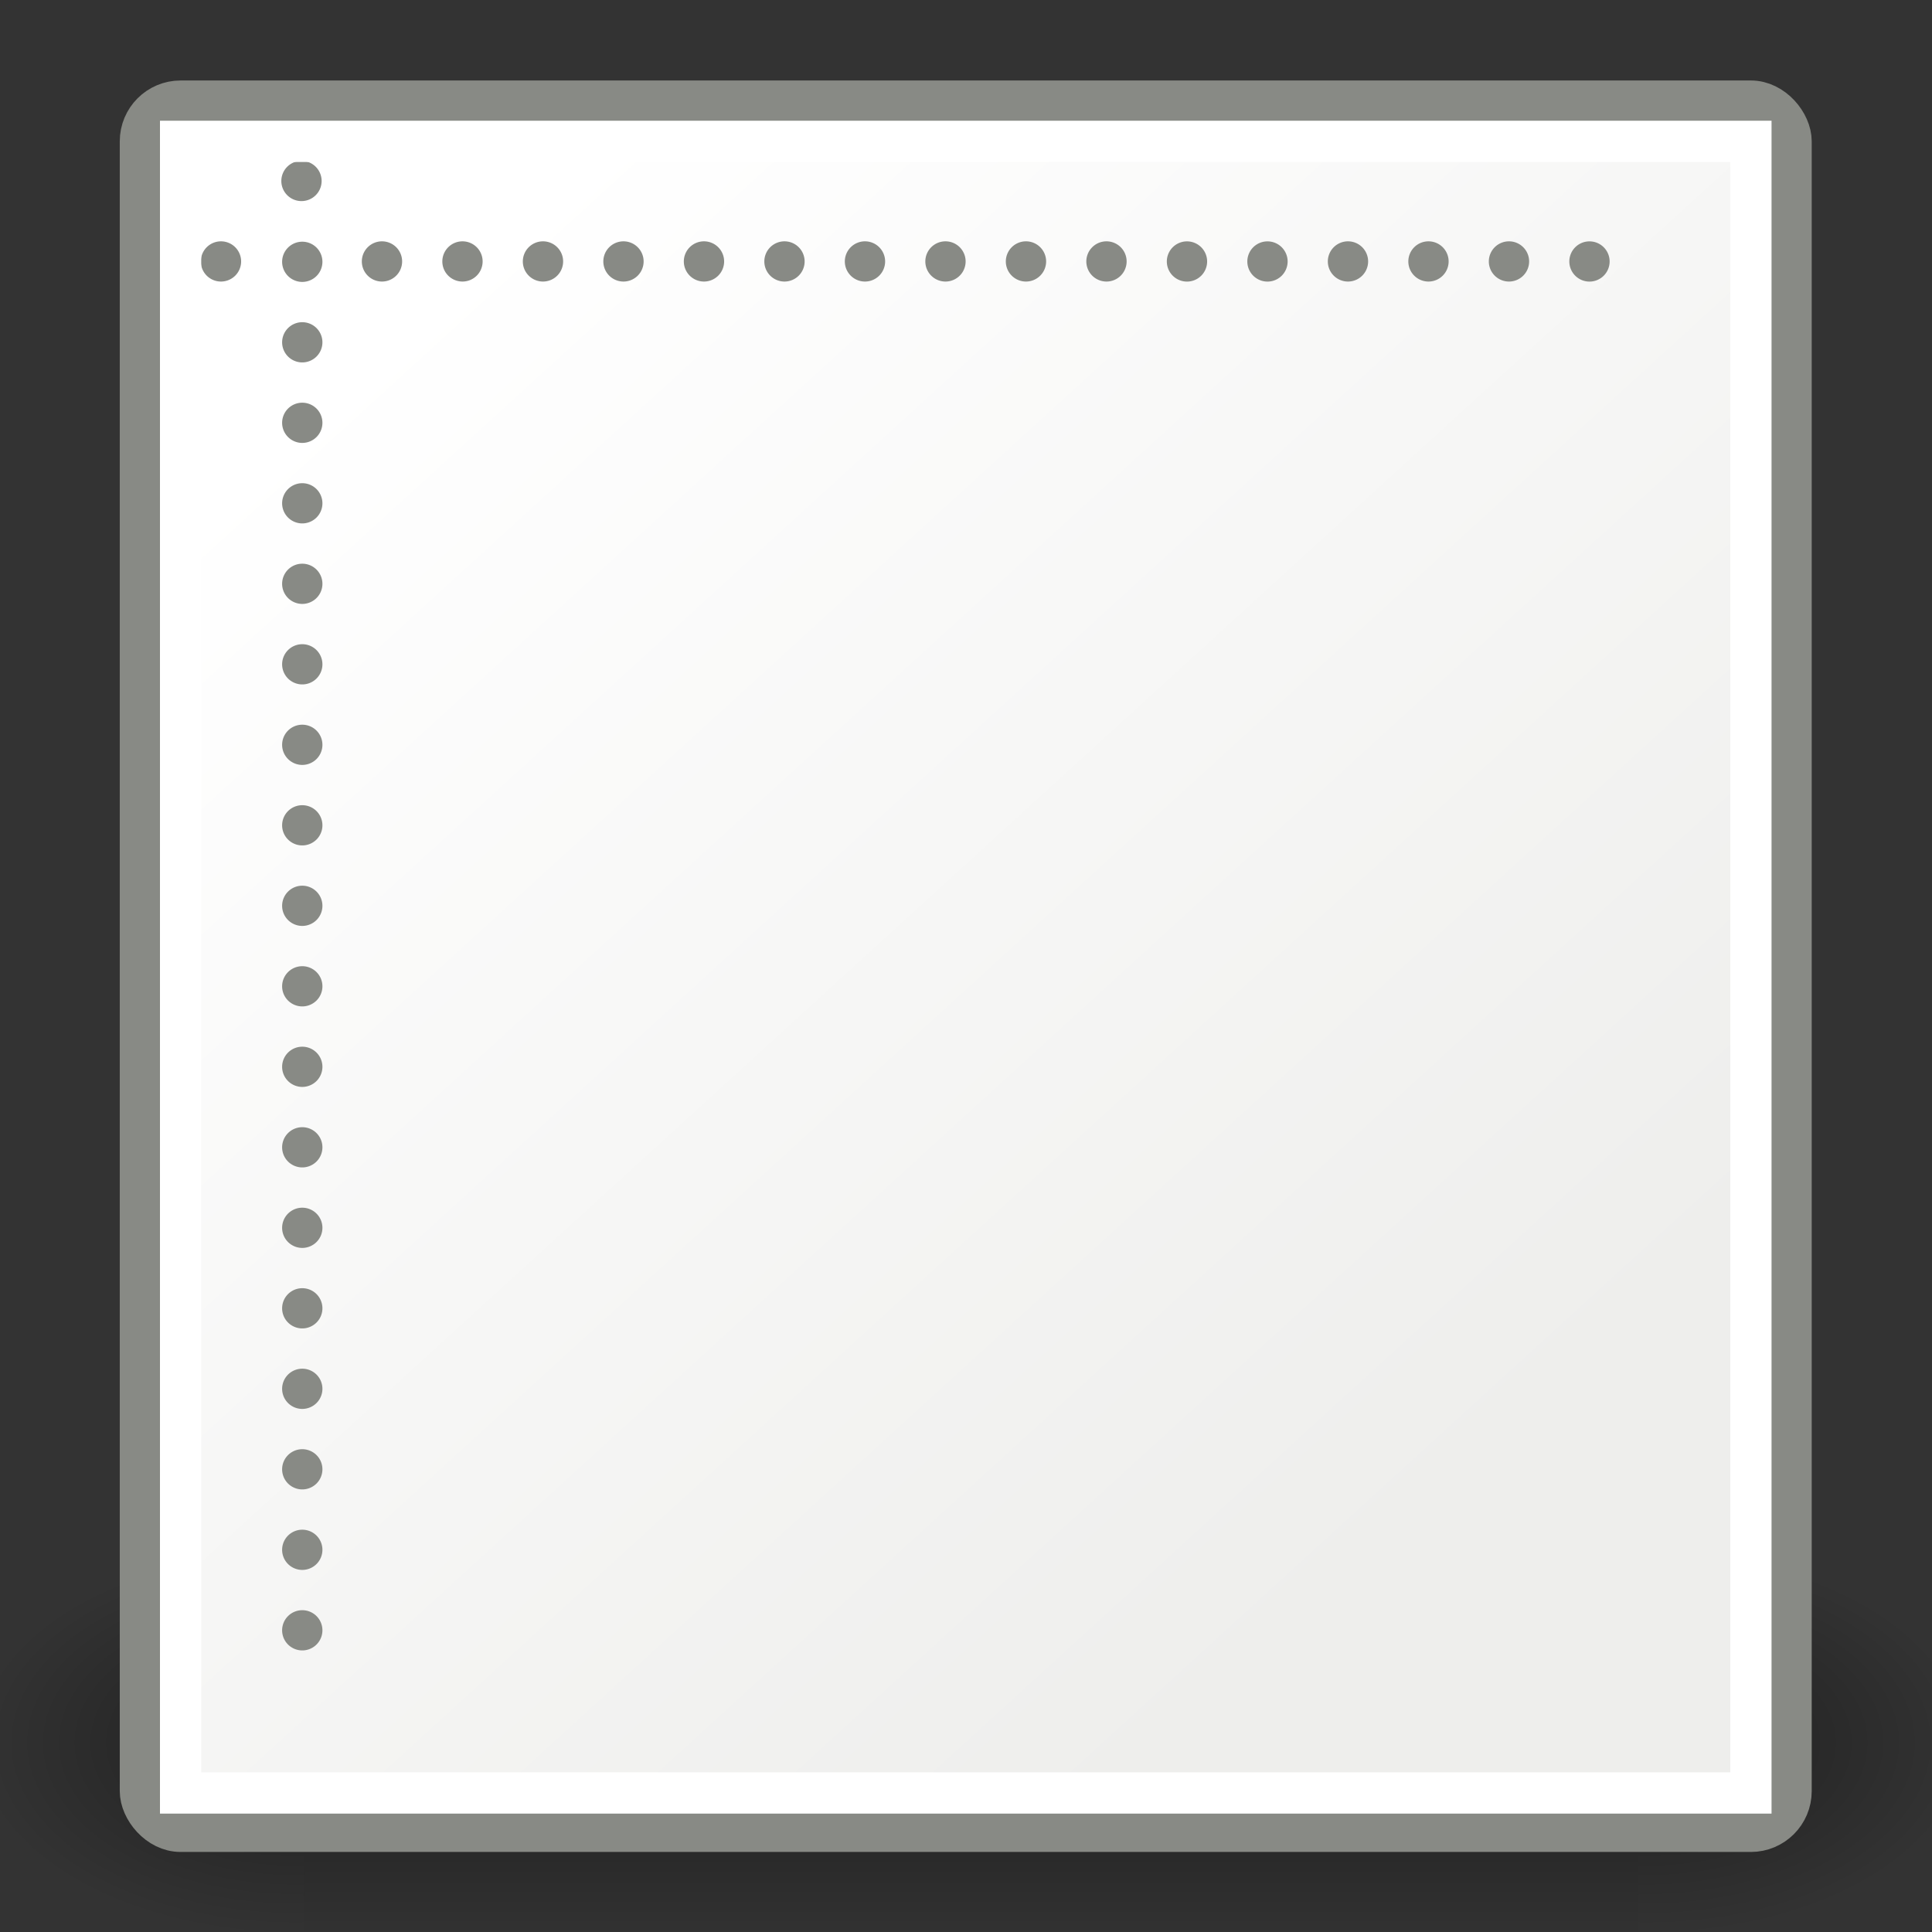 <?xml version="1.0" encoding="UTF-8" standalone="no"?>
<!-- Created with Inkscape (http://www.inkscape.org/) -->

<svg
   xmlns:dc="http://purl.org/dc/elements/1.1/"
   xmlns:cc="http://creativecommons.org/ns#"
   xmlns:rdf="http://www.w3.org/1999/02/22-rdf-syntax-ns#"
   xmlns:svg="http://www.w3.org/2000/svg"
   xmlns="http://www.w3.org/2000/svg"
   xmlns:xlink="http://www.w3.org/1999/xlink"
   xmlns:sodipodi="http://sodipodi.sourceforge.net/DTD/sodipodi-0.dtd"
   xmlns:inkscape="http://www.inkscape.org/namespaces/inkscape"
   width="48px"
   height="48px"
   id="svg1306"
   sodipodi:version="0.32"
   inkscape:version="0.48.0 r9654"
   sodipodi:docname="font-x-ttc.svg"
   inkscape:output_extension="org.inkscape.output.svg.inkscape"
   version="1.1">
  <rect width="100%" height="100%" fill="#333333" stroke="none"/>
  <defs
     id="defs1308">
    <inkscape:perspective
       sodipodi:type="inkscape:persp3d"
       inkscape:vp_x="0 : 24 : 1"
       inkscape:vp_y="0 : 1000 : 0"
       inkscape:vp_z="48 : 24 : 1"
       inkscape:persp3d-origin="24 : 16 : 1"
       id="perspective73" />
    <radialGradient
       inkscape:collect="always"
       xlink:href="#linearGradient5060"
       id="radialGradient6719"
       gradientUnits="userSpaceOnUse"
       gradientTransform="matrix(-2.774,0,0,1.97,112.762,-872.885)"
       cx="605.714"
       cy="486.648"
       fx="605.714"
       fy="486.648"
       r="117.143" />
    <linearGradient
       inkscape:collect="always"
       id="linearGradient5060">
      <stop
         style="stop-color:black;stop-opacity:1;"
         offset="0"
         id="stop5062" />
      <stop
         style="stop-color:black;stop-opacity:0;"
         offset="1"
         id="stop5064" />
    </linearGradient>
    <radialGradient
       inkscape:collect="always"
       xlink:href="#linearGradient5060"
       id="radialGradient6717"
       gradientUnits="userSpaceOnUse"
       gradientTransform="matrix(2.774,0,0,1.97,-1891.633,-872.885)"
       cx="605.714"
       cy="486.648"
       fx="605.714"
       fy="486.648"
       r="117.143" />
    <linearGradient
       id="linearGradient5048">
      <stop
         style="stop-color:black;stop-opacity:0;"
         offset="0"
         id="stop5050" />
      <stop
         id="stop5056"
         offset="0.5"
         style="stop-color:black;stop-opacity:1;" />
      <stop
         style="stop-color:black;stop-opacity:0;"
         offset="1"
         id="stop5052" />
    </linearGradient>
    <linearGradient
       inkscape:collect="always"
       xlink:href="#linearGradient5048"
       id="linearGradient6715"
       gradientUnits="userSpaceOnUse"
       gradientTransform="matrix(2.774,0,0,1.97,-1892.179,-872.885)"
       x1="302.857"
       y1="366.648"
       x2="302.857"
       y2="609.505" />
    <linearGradient
       inkscape:collect="always"
       id="linearGradient4785">
      <stop
         style="stop-color:#2e3436;stop-opacity:1;"
         offset="0"
         id="stop4787" />
      <stop
         style="stop-color:#2e3436;stop-opacity:0;"
         offset="1"
         id="stop4789" />
    </linearGradient>
    <linearGradient
       inkscape:collect="always"
       id="linearGradient4767">
      <stop
         style="stop-color:#729fcf"
         offset="0"
         id="stop4769" />
      <stop
         style="stop-color:#3465a4"
         offset="1"
         id="stop4771" />
    </linearGradient>
    <linearGradient
       inkscape:collect="always"
       id="linearGradient4755">
      <stop
         style="stop-color:#eeeeec;stop-opacity:1;"
         offset="0"
         id="stop4757" />
      <stop
         style="stop-color:#ffffff;stop-opacity:1"
         offset="1"
         id="stop4759" />
    </linearGradient>
    <linearGradient
       inkscape:collect="always"
       xlink:href="#linearGradient4755"
       id="linearGradient4761"
       x1="36.669"
       y1="36.383"
       x2="10.304"
       y2="7.493"
       gradientUnits="userSpaceOnUse" />
    <linearGradient
       inkscape:collect="always"
       xlink:href="#linearGradient4767"
       id="linearGradient4773"
       x1="18.562"
       y1="12.998"
       x2="30.936"
       y2="33.681"
       gradientUnits="userSpaceOnUse"
       gradientTransform="translate(-1,-1)" />
    <radialGradient
       inkscape:collect="always"
       xlink:href="#linearGradient4785"
       id="radialGradient4791"
       cx="22.403"
       cy="43.072"
       fx="22.403"
       fy="43.072"
       r="22.318"
       gradientTransform="matrix(1.026,-4.434013e-3,9.770098e-4,7.524542e-2,-0.626,41.79)"
       gradientUnits="userSpaceOnUse" />
    <linearGradient
       inkscape:collect="always"
       xlink:href="#linearGradient4767"
       id="linearGradient4815"
       gradientUnits="userSpaceOnUse"
       gradientTransform="translate(105.025,14.774)"
       x1="18.562"
       y1="12.998"
       x2="30.936"
       y2="33.681" />
  </defs>
  <sodipodi:namedview
     id="base"
     pagecolor="#ffffff"
     bordercolor="#666666"
     borderopacity="0.114"
     inkscape:pageopacity="0.0"
     inkscape:pageshadow="2"
     inkscape:zoom="5.6568542"
     inkscape:cx="75.487779"
     inkscape:cy="39.579951"
     inkscape:current-layer="layer1"
     showgrid="false"
     inkscape:grid-bbox="true"
     inkscape:document-units="px"
     fill="#2e3436"
     stroke="#888a85"
     showguides="true"
     inkscape:guide-bbox="true"
     inkscape:window-width="872"
     inkscape:window-height="746"
     inkscape:window-x="357"
     inkscape:window-y="41"
     inkscape:showpageshadow="false"
     inkscape:window-maximized="0" />
  <g
     id="layer1"
     inkscape:label="Layer 1"
     inkscape:groupmode="layer">
    <g
       style="display:inline"
       transform="matrix(2.47484e-2,0,0,2.086758e-2,46.137,41.507)"
       id="g6707">
      <rect
         style="opacity:0.402;color:black;fill:url(#linearGradient6715);fill-opacity:1;fill-rule:nonzero;stroke:none;stroke-width:1;stroke-linecap:round;stroke-linejoin:miter;marker:none;marker-start:none;marker-mid:none;marker-end:none;stroke-miterlimit:4;stroke-dasharray:none;stroke-dashoffset:0;stroke-opacity:1;visibility:visible;display:inline;overflow:visible"
         id="rect6709"
         width="1339.633"
         height="478.357"
         x="-1559.252"
         y="-150.697" />
      <path
         style="opacity:0.402;color:black;fill:url(#radialGradient6717);fill-opacity:1;fill-rule:nonzero;stroke:none;stroke-width:1;stroke-linecap:round;stroke-linejoin:miter;marker:none;marker-start:none;marker-mid:none;marker-end:none;stroke-miterlimit:4;stroke-dasharray:none;stroke-dashoffset:0;stroke-opacity:1;visibility:visible;display:inline;overflow:visible"
         d="M -219.619,-150.68 C -219.619,-150.68 -219.619,327.65 -219.619,327.65 C -76.745,328.551 125.781,220.481 125.781,88.454 C 125.781,-43.572 -33.655,-150.68 -219.619,-150.68 z "
         id="path6711"
         sodipodi:nodetypes="cccc" />
      <path
         sodipodi:nodetypes="cccc"
         id="path6713"
         d="M -1559.252,-150.68 C -1559.252,-150.68 -1559.252,327.65 -1559.252,327.65 C -1702.127,328.551 -1904.652,220.481 -1904.652,88.454 C -1904.652,-43.572 -1745.216,-150.68 -1559.252,-150.68 z "
         style="opacity:0.402;color:black;fill:url(#radialGradient6719);fill-opacity:1;fill-rule:nonzero;stroke:none;stroke-width:1;stroke-linecap:round;stroke-linejoin:miter;marker:none;marker-start:none;marker-mid:none;marker-end:none;stroke-miterlimit:4;stroke-dasharray:none;stroke-dashoffset:0;stroke-opacity:1;visibility:visible;display:inline;overflow:visible" />
    </g>
    <rect
       style="opacity:1;fill:url(#linearGradient4761);fill-opacity:1.0;stroke:#888a85;stroke-width:1.025;stroke-linecap:round;stroke-linejoin:round;stroke-miterlimit:4;stroke-dasharray:none;stroke-dashoffset:0;stroke-opacity:1"
       id="rect1314"
       width="41.011"
       height="42.987"
       x="3.488"
       y="2.512"
       rx="0.999"
       ry="0.999" />
    <path
       sodipodi:type="arc"
       style="opacity:1;fill:#888a85;fill-opacity:1;stroke:none;stroke-width:1;stroke-linecap:round;stroke-linejoin:round;stroke-miterlimit:4;stroke-dasharray:none;stroke-dashoffset:0;stroke-opacity:1;display:inline"
       id="path4633"
       sodipodi:cx="22.141281"
       sodipodi:cy="9.9819622"
       sodipodi:rx="1.1048543"
       sodipodi:ry="0.93912619"
       d="M 23.246 9.982 A 1.105 0.939 0 1 1  21.036,9.982 A 1.105 0.939 0 1 1  23.246 9.982 z"
       transform="matrix(0.453,0,0,-0.532,-2.52,11.815)" />
    <path
       sodipodi:type="arc"
       style="opacity:1;fill:#888a85;fill-opacity:1;stroke:none;stroke-width:1;stroke-linecap:round;stroke-linejoin:round;stroke-miterlimit:4;stroke-dasharray:none;stroke-dashoffset:0;stroke-opacity:1;display:inline"
       id="path4635"
       sodipodi:cx="22.141281"
       sodipodi:cy="9.9819622"
       sodipodi:rx="1.1048543"
       sodipodi:ry="0.93912619"
       d="M 23.246 9.982 A 1.105 0.939 0 1 1  21.036,9.982 A 1.105 0.939 0 1 1  23.246 9.982 z"
       transform="matrix(0.453,0,0,-0.532,-2.52,13.815)" />
    <path
       sodipodi:type="arc"
       style="opacity:1;fill:#888a85;fill-opacity:1;stroke:none;stroke-width:1;stroke-linecap:round;stroke-linejoin:round;stroke-miterlimit:4;stroke-dasharray:none;stroke-dashoffset:0;stroke-opacity:1;display:inline"
       id="path4639"
       sodipodi:cx="22.141281"
       sodipodi:cy="9.9819622"
       sodipodi:rx="1.1048543"
       sodipodi:ry="0.93912619"
       d="M 23.246 9.982 A 1.105 0.939 0 1 1  21.036,9.982 A 1.105 0.939 0 1 1  23.246 9.982 z"
       transform="matrix(0.453,0,0,-0.532,-2.52,17.815)" />
    <path
       sodipodi:type="arc"
       style="opacity:1;fill:#888a85;fill-opacity:1;stroke:none;stroke-width:1;stroke-linecap:round;stroke-linejoin:round;stroke-miterlimit:4;stroke-dasharray:none;stroke-dashoffset:0;stroke-opacity:1;display:inline"
       id="path4641"
       sodipodi:cx="22.141281"
       sodipodi:cy="9.9819622"
       sodipodi:rx="1.1048543"
       sodipodi:ry="0.93912619"
       d="M 23.246 9.982 A 1.105 0.939 0 1 1  21.036,9.982 A 1.105 0.939 0 1 1  23.246 9.982 z"
       transform="matrix(0.453,0,0,-0.532,-2.52,19.815)" />
    <path
       sodipodi:type="arc"
       style="opacity:1;fill:#888a85;fill-opacity:1;stroke:none;stroke-width:1;stroke-linecap:round;stroke-linejoin:round;stroke-miterlimit:4;stroke-dasharray:none;stroke-dashoffset:0;stroke-opacity:1;display:inline"
       id="path4643"
       sodipodi:cx="22.141281"
       sodipodi:cy="9.9819622"
       sodipodi:rx="1.1048543"
       sodipodi:ry="0.93912619"
       d="M 23.246 9.982 A 1.105 0.939 0 1 1  21.036,9.982 A 1.105 0.939 0 1 1  23.246 9.982 z"
       transform="matrix(0.453,0,0,-0.532,-2.52,21.815)" />
    <path
       sodipodi:type="arc"
       style="opacity:1;fill:#888a85;fill-opacity:1;stroke:none;stroke-width:1;stroke-linecap:round;stroke-linejoin:round;stroke-miterlimit:4;stroke-dasharray:none;stroke-dashoffset:0;stroke-opacity:1;display:inline"
       id="path4645"
       sodipodi:cx="22.141281"
       sodipodi:cy="9.9819622"
       sodipodi:rx="1.1048543"
       sodipodi:ry="0.93912619"
       d="M 23.246 9.982 A 1.105 0.939 0 1 1  21.036,9.982 A 1.105 0.939 0 1 1  23.246 9.982 z"
       transform="matrix(0.453,0,0,-0.532,-2.52,23.815)" />
    <path
       sodipodi:type="arc"
       style="opacity:1;fill:#888a85;fill-opacity:1;stroke:none;stroke-width:1;stroke-linecap:round;stroke-linejoin:round;stroke-miterlimit:4;stroke-dasharray:none;stroke-dashoffset:0;stroke-opacity:1;display:inline"
       id="path4647"
       sodipodi:cx="22.141281"
       sodipodi:cy="9.9819622"
       sodipodi:rx="1.1048543"
       sodipodi:ry="0.93912619"
       d="M 23.246 9.982 A 1.105 0.939 0 1 1  21.036,9.982 A 1.105 0.939 0 1 1  23.246 9.982 z"
       transform="matrix(0.453,0,0,-0.532,-2.52,25.815)" />
    <path
       sodipodi:type="arc"
       style="opacity:1;fill:#888a85;fill-opacity:1;stroke:none;stroke-width:1;stroke-linecap:round;stroke-linejoin:round;stroke-miterlimit:4;stroke-dasharray:none;stroke-dashoffset:0;stroke-opacity:1;display:inline"
       id="path4649"
       sodipodi:cx="22.141281"
       sodipodi:cy="9.9819622"
       sodipodi:rx="1.1048543"
       sodipodi:ry="0.93912619"
       d="M 23.246 9.982 A 1.105 0.939 0 1 1  21.036,9.982 A 1.105 0.939 0 1 1  23.246 9.982 z"
       transform="matrix(0.453,0,0,-0.532,-2.52,27.815)" />
    <path
       sodipodi:type="arc"
       style="opacity:1;fill:#888a85;fill-opacity:1;stroke:none;stroke-width:1;stroke-linecap:round;stroke-linejoin:round;stroke-miterlimit:4;stroke-dasharray:none;stroke-dashoffset:0;stroke-opacity:1;display:inline"
       id="path4651"
       sodipodi:cx="22.141281"
       sodipodi:cy="9.9819622"
       sodipodi:rx="1.1048543"
       sodipodi:ry="0.93912619"
       d="M 23.246 9.982 A 1.105 0.939 0 1 1  21.036,9.982 A 1.105 0.939 0 1 1  23.246 9.982 z"
       transform="matrix(0.453,0,0,-0.532,-2.52,29.815)" />
    <path
       sodipodi:type="arc"
       style="opacity:1;fill:#888a85;fill-opacity:1;stroke:none;stroke-width:1;stroke-linecap:round;stroke-linejoin:round;stroke-miterlimit:4;stroke-dasharray:none;stroke-dashoffset:0;stroke-opacity:1;display:inline"
       id="path4653"
       sodipodi:cx="22.141281"
       sodipodi:cy="9.9819622"
       sodipodi:rx="1.1048543"
       sodipodi:ry="0.93912619"
       d="M 23.246 9.982 A 1.105 0.939 0 1 1  21.036,9.982 A 1.105 0.939 0 1 1  23.246 9.982 z"
       transform="matrix(0.453,0,0,-0.532,-2.52,31.815)" />
    <path
       sodipodi:type="arc"
       style="opacity:1;fill:#888a85;fill-opacity:1;stroke:none;stroke-width:1;stroke-linecap:round;stroke-linejoin:round;stroke-miterlimit:4;stroke-dasharray:none;stroke-dashoffset:0;stroke-opacity:1;display:inline"
       id="path4655"
       sodipodi:cx="22.141281"
       sodipodi:cy="9.9819622"
       sodipodi:rx="1.1048543"
       sodipodi:ry="0.93912619"
       d="M 23.246 9.982 A 1.105 0.939 0 1 1  21.036,9.982 A 1.105 0.939 0 1 1  23.246 9.982 z"
       transform="matrix(0.453,0,0,-0.532,-2.52,33.815)" />
    <path
       sodipodi:type="arc"
       style="opacity:1;fill:#888a85;fill-opacity:1;stroke:none;stroke-width:1;stroke-linecap:round;stroke-linejoin:round;stroke-miterlimit:4;stroke-dasharray:none;stroke-dashoffset:0;stroke-opacity:1;display:inline"
       id="path4657"
       sodipodi:cx="22.141281"
       sodipodi:cy="9.9819622"
       sodipodi:rx="1.1048543"
       sodipodi:ry="0.93912619"
       d="M 23.246 9.982 A 1.105 0.939 0 1 1  21.036,9.982 A 1.105 0.939 0 1 1  23.246 9.982 z"
       transform="matrix(0.453,0,0,-0.532,-2.52,35.815)" />
    <path
       sodipodi:type="arc"
       style="opacity:1;fill:#888a85;fill-opacity:1;stroke:none;stroke-width:1;stroke-linecap:round;stroke-linejoin:round;stroke-miterlimit:4;stroke-dasharray:none;stroke-dashoffset:0;stroke-opacity:1;display:inline"
       id="path4659"
       sodipodi:cx="22.141281"
       sodipodi:cy="9.9819622"
       sodipodi:rx="1.1048543"
       sodipodi:ry="0.93912619"
       d="M 23.246 9.982 A 1.105 0.939 0 1 1  21.036,9.982 A 1.105 0.939 0 1 1  23.246 9.982 z"
       transform="matrix(0.453,0,0,-0.532,-2.52,37.815)" />
    <path
       sodipodi:type="arc"
       style="opacity:1;fill:#888a85;fill-opacity:1;stroke:none;stroke-width:1;stroke-linecap:round;stroke-linejoin:round;stroke-miterlimit:4;stroke-dasharray:none;stroke-dashoffset:0;stroke-opacity:1;display:inline"
       id="path4661"
       sodipodi:cx="22.141281"
       sodipodi:cy="9.9819622"
       sodipodi:rx="1.1048543"
       sodipodi:ry="0.93912619"
       d="M 23.246 9.982 A 1.105 0.939 0 1 1  21.036,9.982 A 1.105 0.939 0 1 1  23.246 9.982 z"
       transform="matrix(0.453,0,0,-0.532,-2.52,39.815)" />
    <path
       sodipodi:type="arc"
       style="opacity:1;fill:#888a85;fill-opacity:1;stroke:none;stroke-width:1;stroke-linecap:round;stroke-linejoin:round;stroke-miterlimit:4;stroke-dasharray:none;stroke-dashoffset:0;stroke-opacity:1;display:inline"
       id="path4663"
       sodipodi:cx="22.141281"
       sodipodi:cy="9.9819622"
       sodipodi:rx="1.1048543"
       sodipodi:ry="0.93912619"
       d="M 23.246 9.982 A 1.105 0.939 0 1 1  21.036,9.982 A 1.105 0.939 0 1 1  23.246 9.982 z"
       transform="matrix(0.453,0,0,-0.532,-2.52,15.815)" />
    <path
       sodipodi:type="arc"
       style="opacity:1;fill:#888a85;fill-opacity:1;stroke:none;stroke-width:1;stroke-linecap:round;stroke-linejoin:round;stroke-miterlimit:4;stroke-dasharray:none;stroke-dashoffset:0;stroke-opacity:1;display:inline"
       id="path4665"
       sodipodi:cx="22.141281"
       sodipodi:cy="9.9819622"
       sodipodi:rx="1.1048543"
       sodipodi:ry="0.93912619"
       d="M 23.246 9.982 A 1.105 0.939 0 1 1  21.036,9.982 A 1.105 0.939 0 1 1  23.246 9.982 z"
       transform="matrix(0.453,0,0,-0.532,-2.52,41.815)" />
    <path
       sodipodi:type="arc"
       style="opacity:1;fill:#888a85;fill-opacity:1;stroke:none;stroke-width:1;stroke-linecap:round;stroke-linejoin:round;stroke-miterlimit:4;stroke-dasharray:none;stroke-dashoffset:0;stroke-opacity:1;display:inline"
       id="path4667"
       sodipodi:cx="22.141281"
       sodipodi:cy="9.9819622"
       sodipodi:rx="1.1048543"
       sodipodi:ry="0.93912619"
       d="M 23.246 9.982 A 1.105 0.939 0 1 1  21.036,9.982 A 1.105 0.939 0 1 1  23.246 9.982 z"
       transform="matrix(0.453,0,0,-0.532,-2.52,43.815)" />
    <path
       sodipodi:type="arc"
       style="opacity:1;fill:#888a85;fill-opacity:1;stroke:none;stroke-width:1;stroke-linecap:round;stroke-linejoin:round;stroke-miterlimit:4;stroke-dasharray:none;stroke-dashoffset:0;stroke-opacity:1;display:inline"
       id="path4669"
       sodipodi:cx="22.141281"
       sodipodi:cy="9.9819622"
       sodipodi:rx="1.1048543"
       sodipodi:ry="0.93912619"
       d="M 23.246 9.982 A 1.105 0.939 0 1 1  21.036,9.982 A 1.105 0.939 0 1 1  23.246 9.982 z"
       transform="matrix(0.453,0,0,-0.532,-2.52,45.815)" />
    <path
       sodipodi:type="arc"
       style="opacity:1;fill:#888a85;fill-opacity:1;stroke:none;stroke-width:1;stroke-linecap:round;stroke-linejoin:round;stroke-miterlimit:4;stroke-dasharray:none;stroke-dashoffset:0;stroke-opacity:1;display:inline"
       id="path4675"
       sodipodi:cx="22.141281"
       sodipodi:cy="9.9819622"
       sodipodi:rx="1.1048543"
       sodipodi:ry="0.93912619"
       d="M 23.246 9.982 A 1.105 0.939 0 1 1  21.036,9.982 A 1.105 0.939 0 1 1  23.246 9.982 z"
       transform="matrix(-0.453,0,0,0.532,15.52,1.185)" />
    <path
       sodipodi:type="arc"
       style="opacity:1;fill:#888a85;fill-opacity:1;stroke:none;stroke-width:1;stroke-linecap:round;stroke-linejoin:round;stroke-miterlimit:4;stroke-dasharray:none;stroke-dashoffset:0;stroke-opacity:1;display:inline"
       id="path4679"
       sodipodi:cx="22.141281"
       sodipodi:cy="9.9819622"
       sodipodi:rx="1.1048543"
       sodipodi:ry="0.93912619"
       d="M 23.246 9.982 A 1.105 0.939 0 1 1  21.036,9.982 A 1.105 0.939 0 1 1  23.246 9.982 z"
       transform="matrix(-0.453,0,0,0.532,21.52,1.185)" />
    <path
       sodipodi:type="arc"
       style="opacity:1;fill:#888a85;fill-opacity:1;stroke:none;stroke-width:1;stroke-linecap:round;stroke-linejoin:round;stroke-miterlimit:4;stroke-dasharray:none;stroke-dashoffset:0;stroke-opacity:1;display:inline"
       id="path4681"
       sodipodi:cx="22.141281"
       sodipodi:cy="9.9819622"
       sodipodi:rx="1.1048543"
       sodipodi:ry="0.93912619"
       d="M 23.246 9.982 A 1.105 0.939 0 1 1  21.036,9.982 A 1.105 0.939 0 1 1  23.246 9.982 z"
       transform="matrix(-0.453,0,0,0.532,23.52,1.185)" />
    <path
       sodipodi:type="arc"
       style="opacity:1;fill:#888a85;fill-opacity:1;stroke:none;stroke-width:1;stroke-linecap:round;stroke-linejoin:round;stroke-miterlimit:4;stroke-dasharray:none;stroke-dashoffset:0;stroke-opacity:1;display:inline"
       id="path4683"
       sodipodi:cx="22.141281"
       sodipodi:cy="9.9819622"
       sodipodi:rx="1.1048543"
       sodipodi:ry="0.93912619"
       d="M 23.246 9.982 A 1.105 0.939 0 1 1  21.036,9.982 A 1.105 0.939 0 1 1  23.246 9.982 z"
       transform="matrix(-0.453,0,0,0.532,25.52,1.185)" />
    <path
       sodipodi:type="arc"
       style="opacity:1;fill:#888a85;fill-opacity:1;stroke:none;stroke-width:1;stroke-linecap:round;stroke-linejoin:round;stroke-miterlimit:4;stroke-dasharray:none;stroke-dashoffset:0;stroke-opacity:1;display:inline"
       id="path4685"
       sodipodi:cx="22.141281"
       sodipodi:cy="9.9819622"
       sodipodi:rx="1.1048543"
       sodipodi:ry="0.93912619"
       d="M 23.246 9.982 A 1.105 0.939 0 1 1  21.036,9.982 A 1.105 0.939 0 1 1  23.246 9.982 z"
       transform="matrix(-0.453,0,0,0.532,27.52,1.185)" />
    <path
       sodipodi:type="arc"
       style="opacity:1;fill:#888a85;fill-opacity:1;stroke:none;stroke-width:1;stroke-linecap:round;stroke-linejoin:round;stroke-miterlimit:4;stroke-dasharray:none;stroke-dashoffset:0;stroke-opacity:1;display:inline"
       id="path4687"
       sodipodi:cx="22.141281"
       sodipodi:cy="9.9819622"
       sodipodi:rx="1.1048543"
       sodipodi:ry="0.93912619"
       d="M 23.246 9.982 A 1.105 0.939 0 1 1  21.036,9.982 A 1.105 0.939 0 1 1  23.246 9.982 z"
       transform="matrix(-0.453,0,0,0.532,29.52,1.185)" />
    <path
       sodipodi:type="arc"
       style="opacity:1;fill:#888a85;fill-opacity:1;stroke:none;stroke-width:1;stroke-linecap:round;stroke-linejoin:round;stroke-miterlimit:4;stroke-dasharray:none;stroke-dashoffset:0;stroke-opacity:1;display:inline"
       id="path4689"
       sodipodi:cx="22.141281"
       sodipodi:cy="9.9819622"
       sodipodi:rx="1.1048543"
       sodipodi:ry="0.93912619"
       d="M 23.246 9.982 A 1.105 0.939 0 1 1  21.036,9.982 A 1.105 0.939 0 1 1  23.246 9.982 z"
       transform="matrix(-0.453,0,0,0.532,31.52,1.185)" />
    <path
       sodipodi:type="arc"
       style="opacity:1;fill:#888a85;fill-opacity:1;stroke:none;stroke-width:1;stroke-linecap:round;stroke-linejoin:round;stroke-miterlimit:4;stroke-dasharray:none;stroke-dashoffset:0;stroke-opacity:1;display:inline"
       id="path4691"
       sodipodi:cx="22.141281"
       sodipodi:cy="9.9819622"
       sodipodi:rx="1.1048543"
       sodipodi:ry="0.93912619"
       d="M 23.246 9.982 A 1.105 0.939 0 1 1  21.036,9.982 A 1.105 0.939 0 1 1  23.246 9.982 z"
       transform="matrix(-0.453,0,0,0.532,33.52,1.185)" />
    <path
       sodipodi:type="arc"
       style="opacity:1;fill:#888a85;fill-opacity:1;stroke:none;stroke-width:1;stroke-linecap:round;stroke-linejoin:round;stroke-miterlimit:4;stroke-dasharray:none;stroke-dashoffset:0;stroke-opacity:1;display:inline"
       id="path4693"
       sodipodi:cx="22.141281"
       sodipodi:cy="9.9819622"
       sodipodi:rx="1.1048543"
       sodipodi:ry="0.93912619"
       d="M 23.246 9.982 A 1.105 0.939 0 1 1  21.036,9.982 A 1.105 0.939 0 1 1  23.246 9.982 z"
       transform="matrix(-0.453,0,0,0.532,35.52,1.185)" />
    <path
       sodipodi:type="arc"
       style="opacity:1;fill:#888a85;fill-opacity:1;stroke:none;stroke-width:1;stroke-linecap:round;stroke-linejoin:round;stroke-miterlimit:4;stroke-dasharray:none;stroke-dashoffset:0;stroke-opacity:1;display:inline"
       id="path4695"
       sodipodi:cx="22.141281"
       sodipodi:cy="9.9819622"
       sodipodi:rx="1.1048543"
       sodipodi:ry="0.93912619"
       d="M 23.246 9.982 A 1.105 0.939 0 1 1  21.036,9.982 A 1.105 0.939 0 1 1  23.246 9.982 z"
       transform="matrix(-0.453,0,0,0.532,37.52,1.185)" />
    <path
       sodipodi:type="arc"
       style="opacity:1;fill:#888a85;fill-opacity:1;stroke:none;stroke-width:1;stroke-linecap:round;stroke-linejoin:round;stroke-miterlimit:4;stroke-dasharray:none;stroke-dashoffset:0;stroke-opacity:1;display:inline"
       id="path4697"
       sodipodi:cx="22.141281"
       sodipodi:cy="9.9819622"
       sodipodi:rx="1.1048543"
       sodipodi:ry="0.93912619"
       d="M 23.246 9.982 A 1.105 0.939 0 1 1  21.036,9.982 A 1.105 0.939 0 1 1  23.246 9.982 z"
       transform="matrix(-0.453,0,0,0.532,39.52,1.186)" />
    <path
       sodipodi:type="arc"
       style="opacity:1;fill:#888a85;fill-opacity:1;stroke:none;stroke-width:1;stroke-linecap:round;stroke-linejoin:round;stroke-miterlimit:4;stroke-dasharray:none;stroke-dashoffset:0;stroke-opacity:1;display:inline"
       id="path4699"
       sodipodi:cx="22.141281"
       sodipodi:cy="9.9819622"
       sodipodi:rx="1.1048543"
       sodipodi:ry="0.93912619"
       d="M 23.246 9.982 A 1.105 0.939 0 1 1  21.036,9.982 A 1.105 0.939 0 1 1  23.246 9.982 z"
       transform="matrix(-0.453,0,0,0.532,41.52,1.186)" />
    <path
       sodipodi:type="arc"
       style="opacity:1;fill:#888a85;fill-opacity:1;stroke:none;stroke-width:1;stroke-linecap:round;stroke-linejoin:round;stroke-miterlimit:4;stroke-dasharray:none;stroke-dashoffset:0;stroke-opacity:1;display:inline"
       id="path4701"
       sodipodi:cx="22.141281"
       sodipodi:cy="9.9819622"
       sodipodi:rx="1.1048543"
       sodipodi:ry="0.93912619"
       d="M 23.246 9.982 A 1.105 0.939 0 1 1  21.036,9.982 A 1.105 0.939 0 1 1  23.246 9.982 z"
       transform="matrix(-0.453,0,0,0.532,43.52,1.185)" />
    <path
       sodipodi:type="arc"
       style="opacity:1;fill:#888a85;fill-opacity:1;stroke:none;stroke-width:1;stroke-linecap:round;stroke-linejoin:round;stroke-miterlimit:4;stroke-dasharray:none;stroke-dashoffset:0;stroke-opacity:1;display:inline"
       id="path4703"
       sodipodi:cx="22.141281"
       sodipodi:cy="9.9819622"
       sodipodi:rx="1.1048543"
       sodipodi:ry="0.93912619"
       d="M 23.246 9.982 A 1.105 0.939 0 1 1  21.036,9.982 A 1.105 0.939 0 1 1  23.246 9.982 z"
       transform="matrix(-0.453,0,0,0.532,19.52,1.185)" />
    <path
       sodipodi:type="arc"
       style="opacity:1;fill:#888a85;fill-opacity:1;stroke:none;stroke-width:1;stroke-linecap:round;stroke-linejoin:round;stroke-miterlimit:4;stroke-dasharray:none;stroke-dashoffset:0;stroke-opacity:1;display:inline"
       id="path4705"
       sodipodi:cx="22.141281"
       sodipodi:cy="9.9819622"
       sodipodi:rx="1.1048543"
       sodipodi:ry="0.93912619"
       d="M 23.246 9.982 A 1.105 0.939 0 1 1  21.036,9.982 A 1.105 0.939 0 1 1  23.246 9.982 z"
       transform="matrix(-0.453,0,0,0.532,45.52,1.185)" />
    <path
       sodipodi:type="arc"
       style="opacity:1;fill:#888a85;fill-opacity:1;stroke:none;stroke-width:1;stroke-linecap:round;stroke-linejoin:round;stroke-miterlimit:4;stroke-dasharray:none;stroke-dashoffset:0;stroke-opacity:1;display:inline"
       id="path4707"
       sodipodi:cx="22.141281"
       sodipodi:cy="9.9819622"
       sodipodi:rx="1.1048543"
       sodipodi:ry="0.93912619"
       d="M 23.246 9.982 A 1.105 0.939 0 1 1  21.036,9.982 A 1.105 0.939 0 1 1  23.246 9.982 z"
       transform="matrix(-0.453,0,0,0.532,47.52,1.185)" />
    <path
       sodipodi:type="arc"
       style="opacity:1;fill:#888a85;fill-opacity:1;stroke:none;stroke-width:1;stroke-linecap:round;stroke-linejoin:round;stroke-miterlimit:4;stroke-dasharray:none;stroke-dashoffset:0;stroke-opacity:1;display:inline"
       id="path4709"
       sodipodi:cx="22.141281"
       sodipodi:cy="9.9819622"
       sodipodi:rx="1.1048543"
       sodipodi:ry="0.93912619"
       d="M 23.246 9.982 A 1.105 0.939 0 1 1  21.036,9.982 A 1.105 0.939 0 1 1  23.246 9.982 z"
       transform="matrix(-0.453,0,0,0.532,49.52,1.186)" />
    <path
       sodipodi:type="arc"
       style="opacity:1;fill:#888a85;fill-opacity:1;stroke:none;stroke-width:1;stroke-linecap:round;stroke-linejoin:round;stroke-miterlimit:4;stroke-dasharray:none;stroke-dashoffset:0;stroke-opacity:1;display:inline"
       id="path4751"
       sodipodi:cx="22.141281"
       sodipodi:cy="9.9819622"
       sodipodi:rx="1.1048543"
       sodipodi:ry="0.93912619"
       d="M 23.246 9.982 A 1.105 0.939 0 1 1  21.036,9.982 A 1.105 0.939 0 1 1  23.246 9.982 z"
       transform="matrix(-0.453,0,0,0.532,17.52,-0.814)" />
    <rect
       style="opacity:1;fill:none;fill-opacity:1;stroke:#ffffff;stroke-width:1.025;stroke-linecap:butt;stroke-linejoin:miter;stroke-miterlimit:4;stroke-dasharray:none;stroke-dashoffset:0;stroke-opacity:1"
       id="rect4753"
       width="39.014"
       height="41.034"
       x="4.487"
       y="3.512"
       rx="0"
       ry="0" />
  </g>
</svg>
